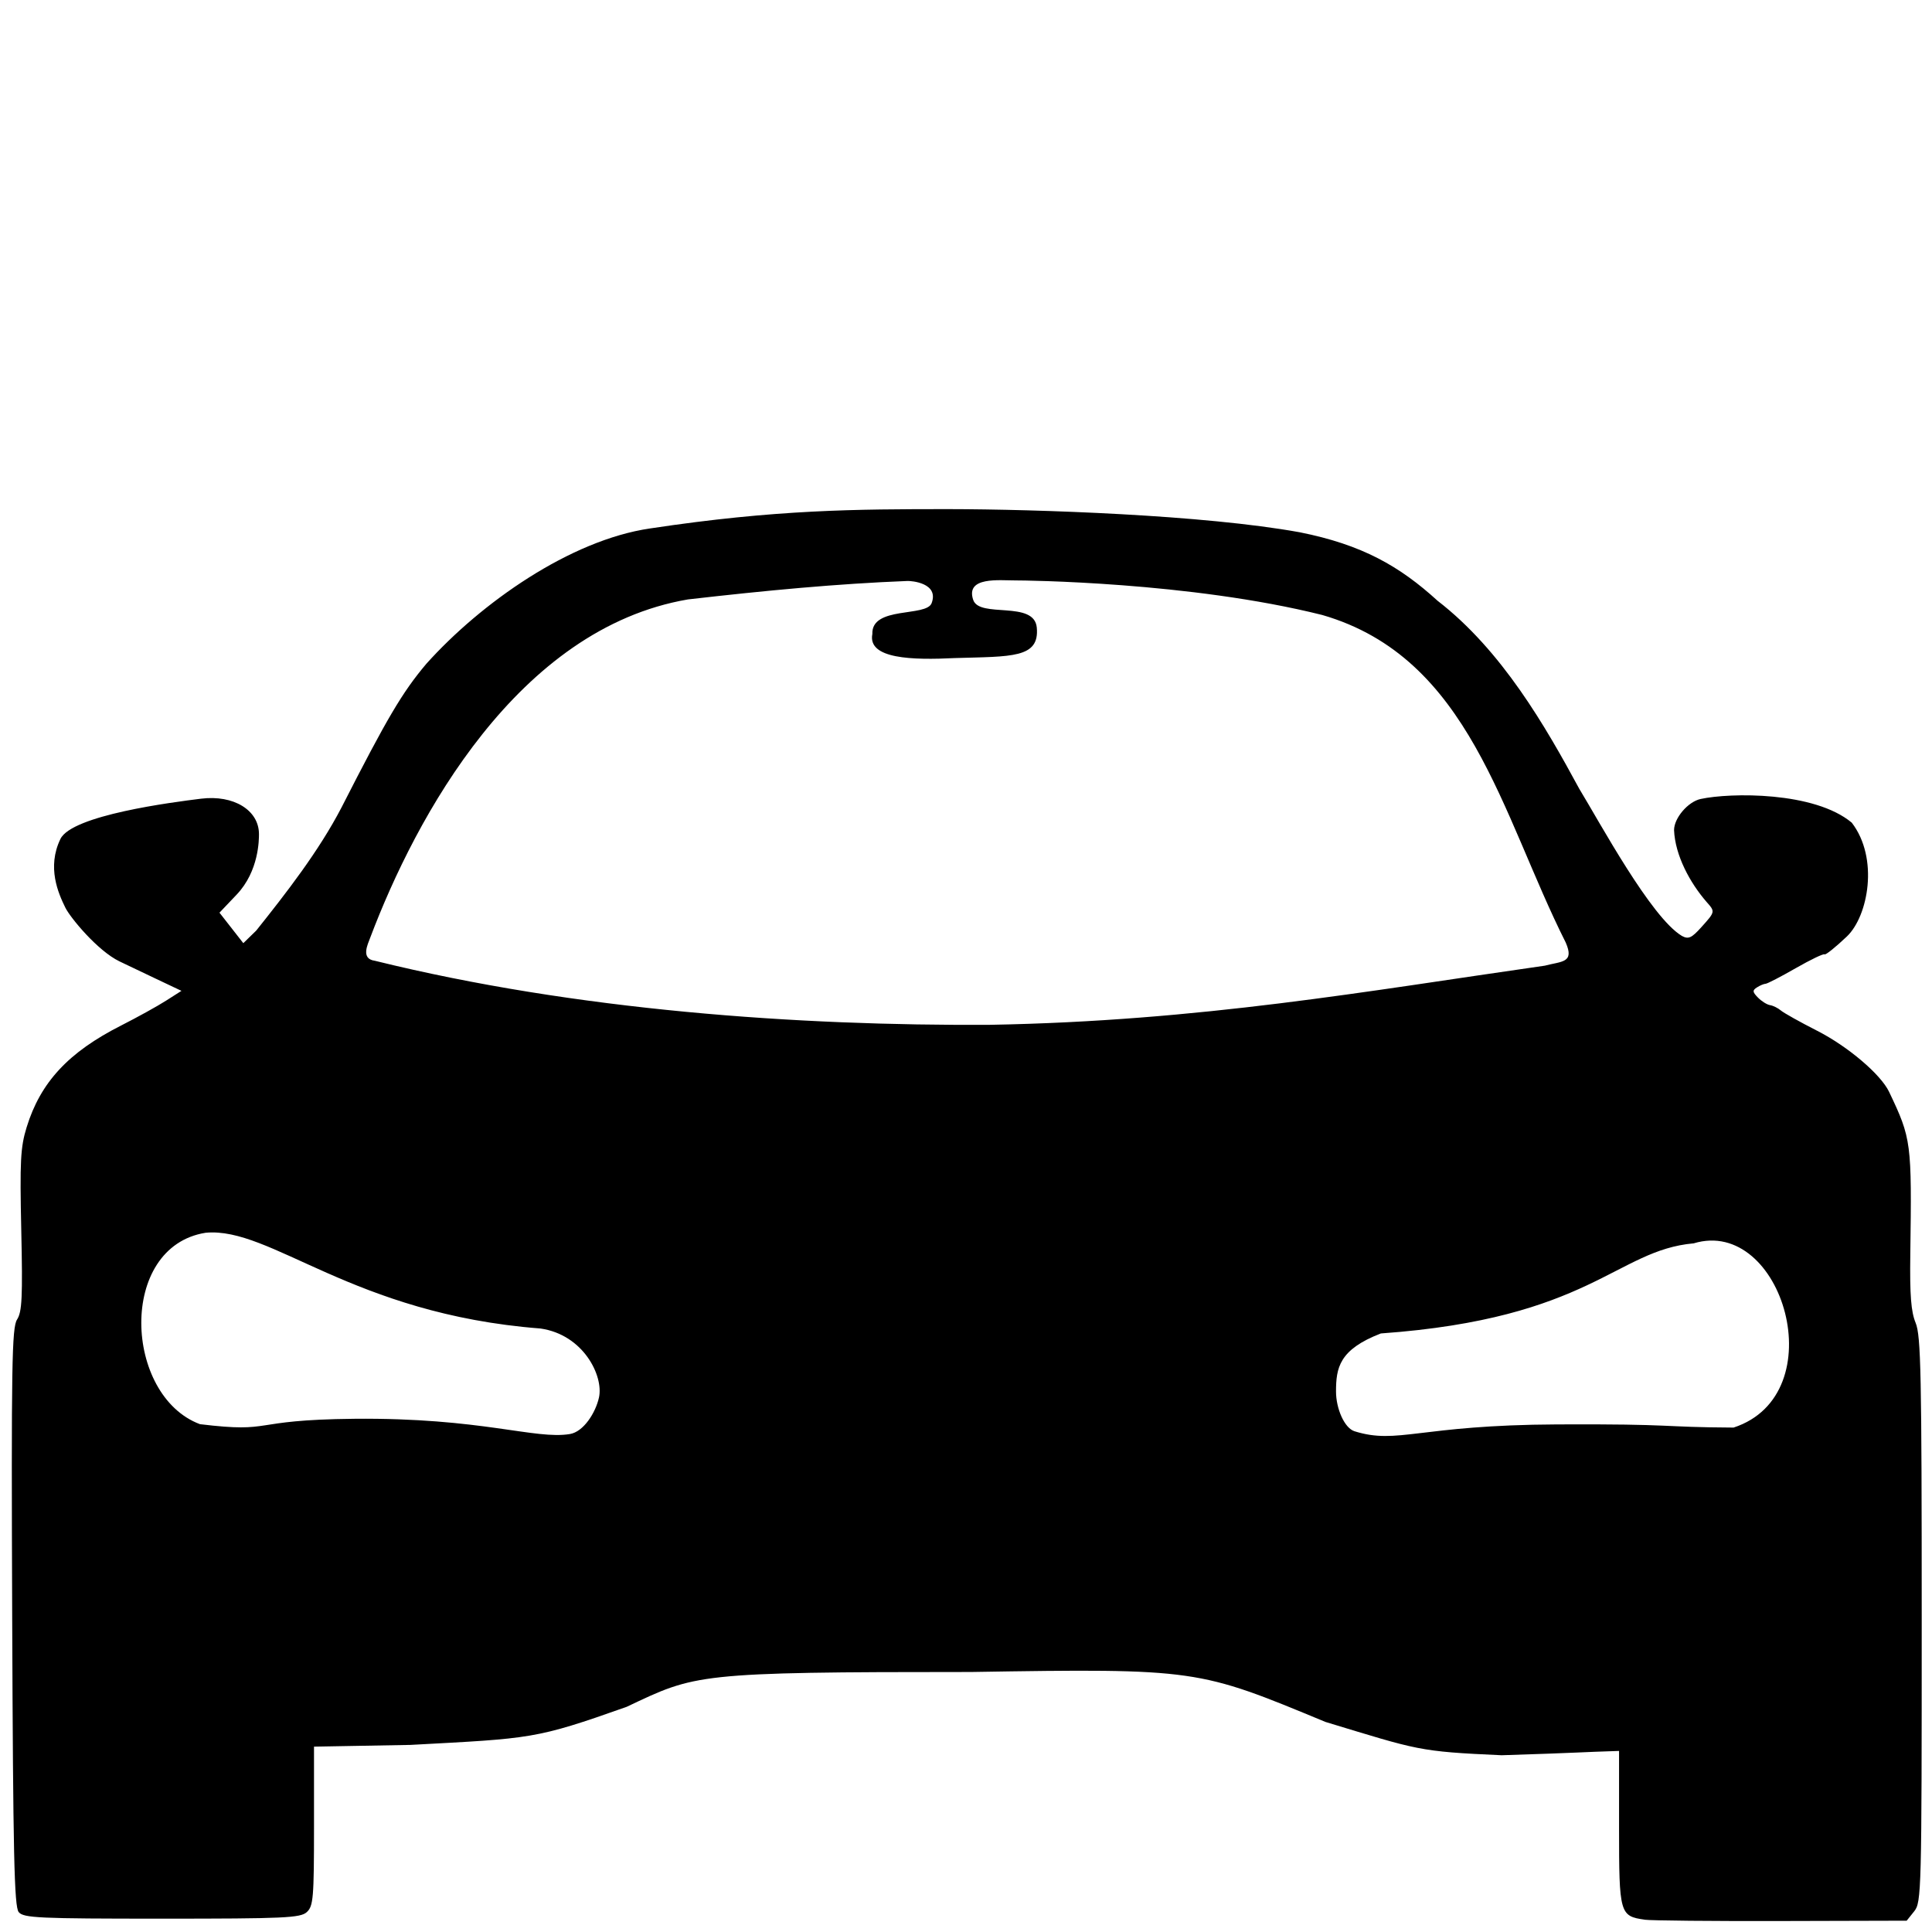 <?xml version="1.0" encoding="UTF-8" standalone="no"?>
<svg
   xmlns:dc="http://purl.org/dc/elements/1.1/"
   xmlns:cc="http://creativecommons.org/ns#"
   xmlns:rdf="http://www.w3.org/1999/02/22-rdf-syntax-ns#"
   xmlns:svg="http://www.w3.org/2000/svg"
   xmlns="http://www.w3.org/2000/svg"
   xmlns:xlink="http://www.w3.org/1999/xlink"
   xmlns:sodipodi="http://sodipodi.sourceforge.net/DTD/sodipodi-0.dtd"
   xmlns:inkscape="http://www.inkscape.org/namespaces/inkscape"
   version="1.1"
   viewBox="0 0 100 100"
   id="svg2"
   inkscape:version="0.48.4 r9939"
   width="100%"
   height="100%"
   sodipodi:docname="car.svg">
  <defs
     id="defs49">
    <linearGradient
       inkscape:collect="always"
       xlink:href="#linearGradient3802-1"
       id="linearGradient3860"
       gradientUnits="userSpaceOnUse"
       gradientTransform="matrix(8.139,0,0,8.209,43.863,-237.138)"
       x1="54.909"
       y1="98.909"
       x2="56.909"
       y2="57.636" />
    <linearGradient
       inkscape:collect="always"
       id="linearGradient3802-1">
      <stop
         style="stop-color:#2d2d2d;stop-opacity:1"
         offset="0"
         id="stop3804-7" />
      <stop
         style="stop-color:#b0b0b0;stop-opacity:1"
         offset="1"
         id="stop3806-4" />
    </linearGradient>
  </defs>
  <sodipodi:namedview
     pagecolor="#ffffff"
     bordercolor="#666666"
     borderopacity="1"
     objecttolerance="10"
     gridtolerance="10"
     guidetolerance="10"
     inkscape:pageopacity="0"
     inkscape:pageshadow="2"
     inkscape:window-width="2479"
     inkscape:window-height="1410"
     id="namedview47"
     showgrid="false"
     inkscape:zoom="1.9066668"
     inkscape:cx="229.67126"
     inkscape:cy="-176.38047"
     inkscape:window-x="81"
     inkscape:window-y="30"
     inkscape:window-maximized="1"
     inkscape:current-layer="svg2"
     inkscape:snap-bbox="true"
     fit-margin-top="0"
     fit-margin-left="0"
     fit-margin-right="0"
     fit-margin-bottom="0" />
  <title>car</title>
  <path
     sodipodi:nodetypes="sscccccccscsssssssscsssssssccccccccccccsccsccsscsssssssssscsssscccsscccsssccccsssccssccccc"
     inkscape:connector-curvature="0"
     id="path3045"
     d="M 85.124,99.361 C 83.839,99.181 83.802,99.046 83.802,94.628 l 0,-4 c -2.17,0.067 -1.693,0.084 -6.078,0.223 -4.328,-0.194 -4.286,-0.259 -9.119,-1.724 -6.595,-2.733 -6.63,-2.773 -18.345,-2.585 -14.295,1.75e-4 -14.237,0.106 -17.825,1.804 -4.738,1.677 -4.889,1.631 -11.19,1.97 l -4.992,0.09 0,4.111 c 0,3.721 -0.035,4.143 -0.372,4.452 -0.331,0.303 -1.153,0.341 -7.503,0.341 -6.384,0 -7.16,-0.036 -7.41,-0.34 C 0.737,98.689 0.677,95.989 0.631,83.702 0.582,70.652 0.614,68.716 0.883,68.299 1.141,67.901 1.177,67.144 1.101,63.683 1.023,60.1 1.06,59.381 1.378,58.349 2.094,56.021 3.541,54.462 6.272,53.079 7.105,52.656 8.148,52.08 8.589,51.798 L 9.392,51.286 8.091,50.67 C 7.376,50.331 6.517,49.921 6.181,49.759 5.048,49.21 3.637,47.497 3.383,46.981 3.02,46.242 2.418,44.895 3.127,43.426 c 0.596,-1.235 5.794,-1.902 7.28,-2.086 1.685,-0.209 2.997,0.594 2.997,1.834 0,0.272 0.004,1.913 -1.155,3.131 l -0.889,0.935 0.617,0.789 0.617,0.789 0.667,-0.65 c 1.55,-1.942 3.243,-4.116 4.417,-6.376 2.361,-4.631 3.141,-5.954 4.389,-7.434 2.832,-3.156 7.444,-6.402 11.581,-7.006 6.519,-0.984 10.665,-0.999 15.434,-1 4.62,0.006 13.237,0.298 18.191,1.198 3.233,0.644 5.17,1.754 7.135,3.545 3.346,2.584 5.597,6.526 7.333,9.73 1.061,1.741 3.715,6.665 5.313,7.618 0.339,0.184 0.502,0.111 1.011,-0.456 0.719,-0.8 0.718,-0.795 0.263,-1.308 -0.858,-0.989 -1.623,-2.402 -1.679,-3.712 0,-0.625 0.722,-1.471 1.376,-1.612 1.538,-0.332 5.885,-0.394 7.822,1.226 1.413,1.837 0.854,4.835 -0.253,5.891 -0.587,0.558 -1.107,0.974 -1.155,0.925 -0.048,-0.049 -0.719,0.273 -1.491,0.715 -0.772,0.443 -1.474,0.806 -1.562,0.808 -0.087,0.002 -0.288,0.086 -0.446,0.187 -0.243,0.155 -0.234,0.238 0.055,0.531 0.188,0.191 0.469,0.365 0.623,0.388 0.154,0.023 0.408,0.148 0.563,0.279 0.155,0.13 0.998,0.601 1.872,1.046 1.588,0.808 3.295,2.257 3.726,3.162 1.157,2.433 1.178,2.591 1.098,8.412 -0.029,2.115 0.037,2.967 0.276,3.546 0.274,0.663 0.315,2.656 0.315,15.367 0,14.068 -0.014,14.623 -0.389,15.091 l -0.389,0.486 -6.478,0.017 c -3.563,0.009 -6.753,-0.021 -7.089,-0.068 z M 29.501,74.225 c 0.707,-0.118 1.331,-1.107 1.503,-1.896 0.241,-1.109 -0.801,-3.246 -3.03,-3.566 -9.762,-0.752 -13.942,-5.277 -17.33,-4.956 -4.556,0.725 -4.227,8.438 -0.294,9.908 3.933,0.475 2.388,-0.224 7.979,-0.279 6.613,-0.064 9.368,1.09 11.171,0.789 z m 60.229,-0.334 c 5.246,-1.715 2.542,-10.934 -2.063,-9.536 -4.026,0.355 -5.326,3.89 -16.194,4.664 -2.16,0.833 -2.321,1.779 -2.321,3.008 0,0.876 0.434,1.892 0.959,2.055 2.251,0.7 3.285,-0.324 10.502,-0.355 6.241,-0.028 5.209,0.143 9.117,0.164 z m -9.779,-23.906 c 0.885,-0.235 1.555,-0.138 1.091,-1.199 -3.342,-6.642 -4.947,-14.738 -12.602,-16.954 -6.849,-1.716 -15.468,-1.791 -15.871,-1.789 -0.838,0.003 -2.611,-0.213 -2.195,1.01 0.327,0.961 3.157,0.007 3.29,1.429 0.15,1.596 -1.312,1.492 -4.225,1.579 -2.22,0.111 -4.542,0.051 -4.286,-1.246 -0.056,-1.457 2.796,-0.869 3.068,-1.596 0.393,-1.05 -1.055,-1.155 -1.245,-1.148 -3.621,0.141 -7.336,0.492 -11.369,0.955 -8.803,1.508 -14.077,11.24 -16.446,17.512 -0.121,0.331 -0.507,1.091 0.238,1.19 10.423,2.572 21.902,3.373 31.848,3.316 10.889,-0.194 19.489,-1.744 28.704,-3.06 z" />
</svg>
